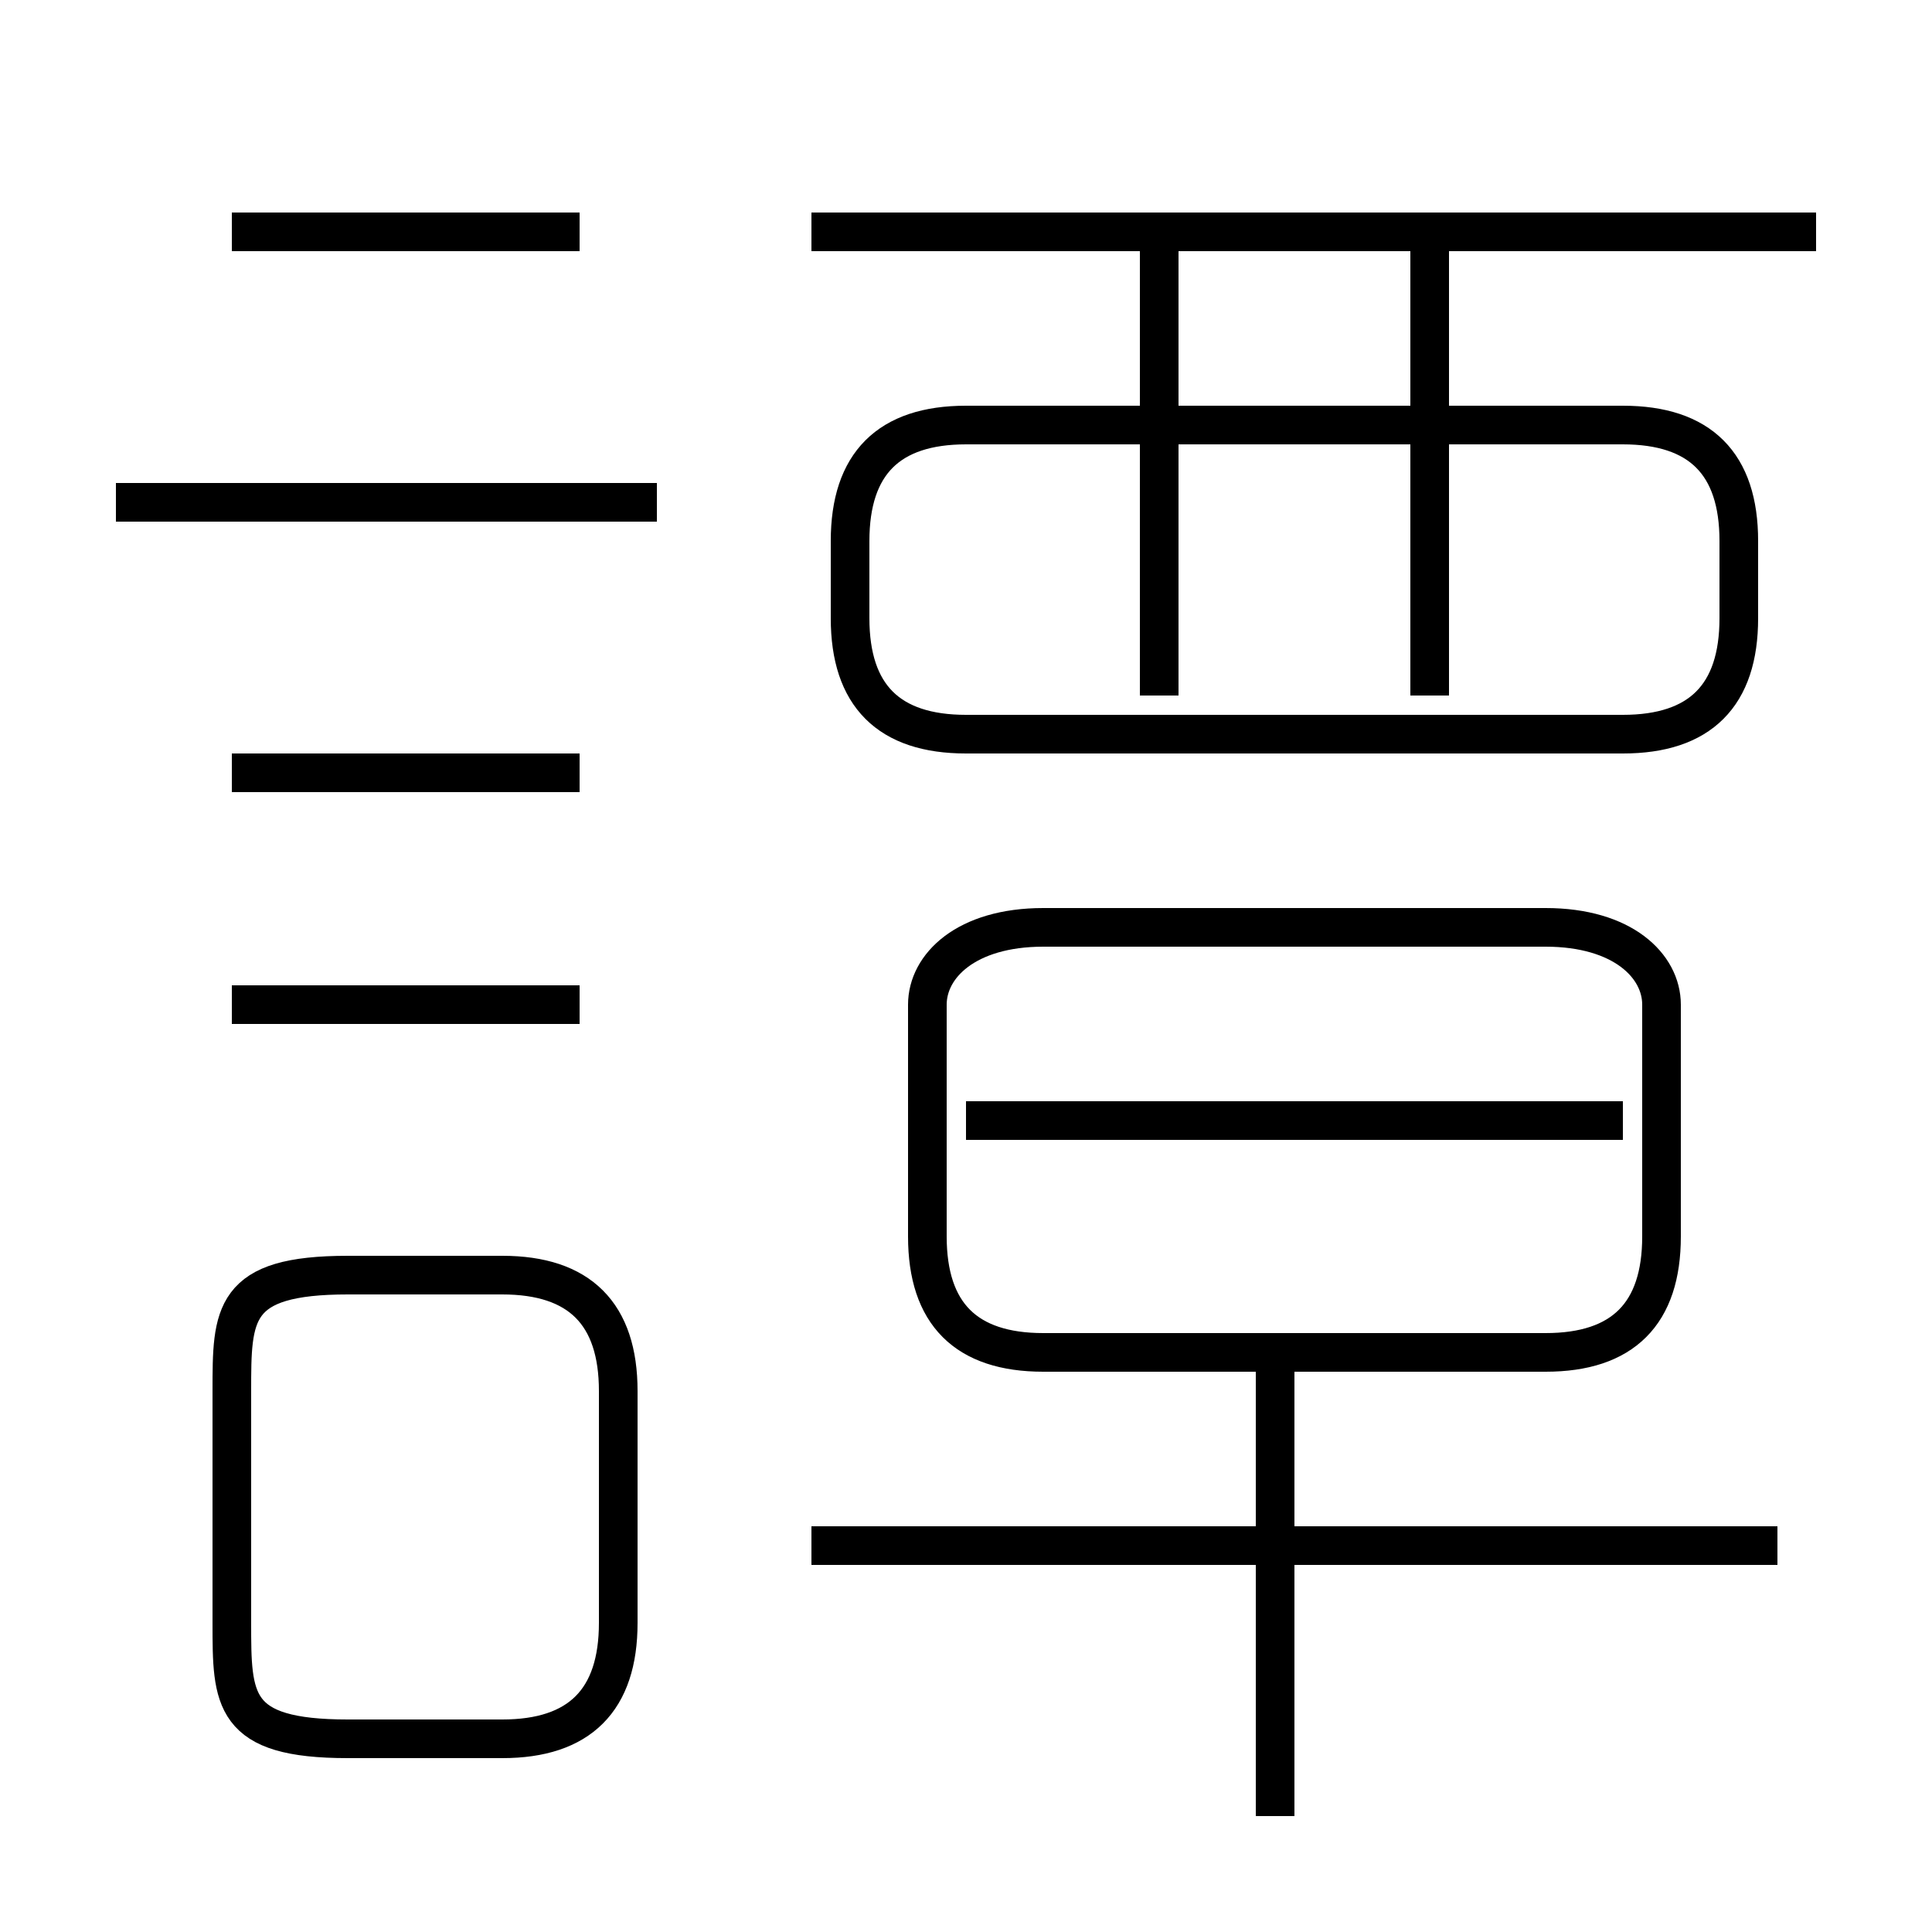 <?xml version='1.0' encoding='utf8'?>
<svg viewBox="0.0 -6.0 50.0 50.0" version="1.1" xmlns="http://www.w3.org/2000/svg">
<rect x="0.0" y="-6.0" width="50.0" height="50.0" fill="#808080" stroke="none"/>
<rect x="-1000" y="-1000" width="2000" height="2000" stroke="white" fill="white"/>
<g style="fill:white;stroke:#000000;  stroke-width:1">
<path d="M 40 -20 L 27 -20 C 25 -20 24 -19 24 -18 L 24 -12 C 24 -10 25 -9 27 -9 L 40 -9 C 42 -9 43 -10 43 -12 L 43 -18 C 43 -19 42 -20 40 -20 Z M 9 1 L 13 1 C 15 1 16 0 16 -2 L 16 -8 C 16 -10 15 -11 13 -11 L 9 -11 C 6 -11 6 -10 6 -8 L 6 -2 C 6 0 6 1 9 1 Z M 15 -18 L 6 -18 M 15 -24 L 6 -24 M 33 3 L 33 -9 M 46 -4 L 21 -4 M 17 -31 L 3 -31 M 42 -15 L 25 -15 M 15 -38 L 6 -38 M 30 -26 L 30 -38 M 25 -25 L 42 -25 C 44 -25 45 -26 45 -28 L 45 -30 C 45 -32 44 -33 42 -33 L 25 -33 C 23 -33 22 -32 22 -30 L 22 -28 C 22 -26 23 -25 25 -25 Z M 37 -26 L 37 -38 M 47 -38 L 21 -38" transform="translate(0.0 38.0)" />
</g>
</svg>